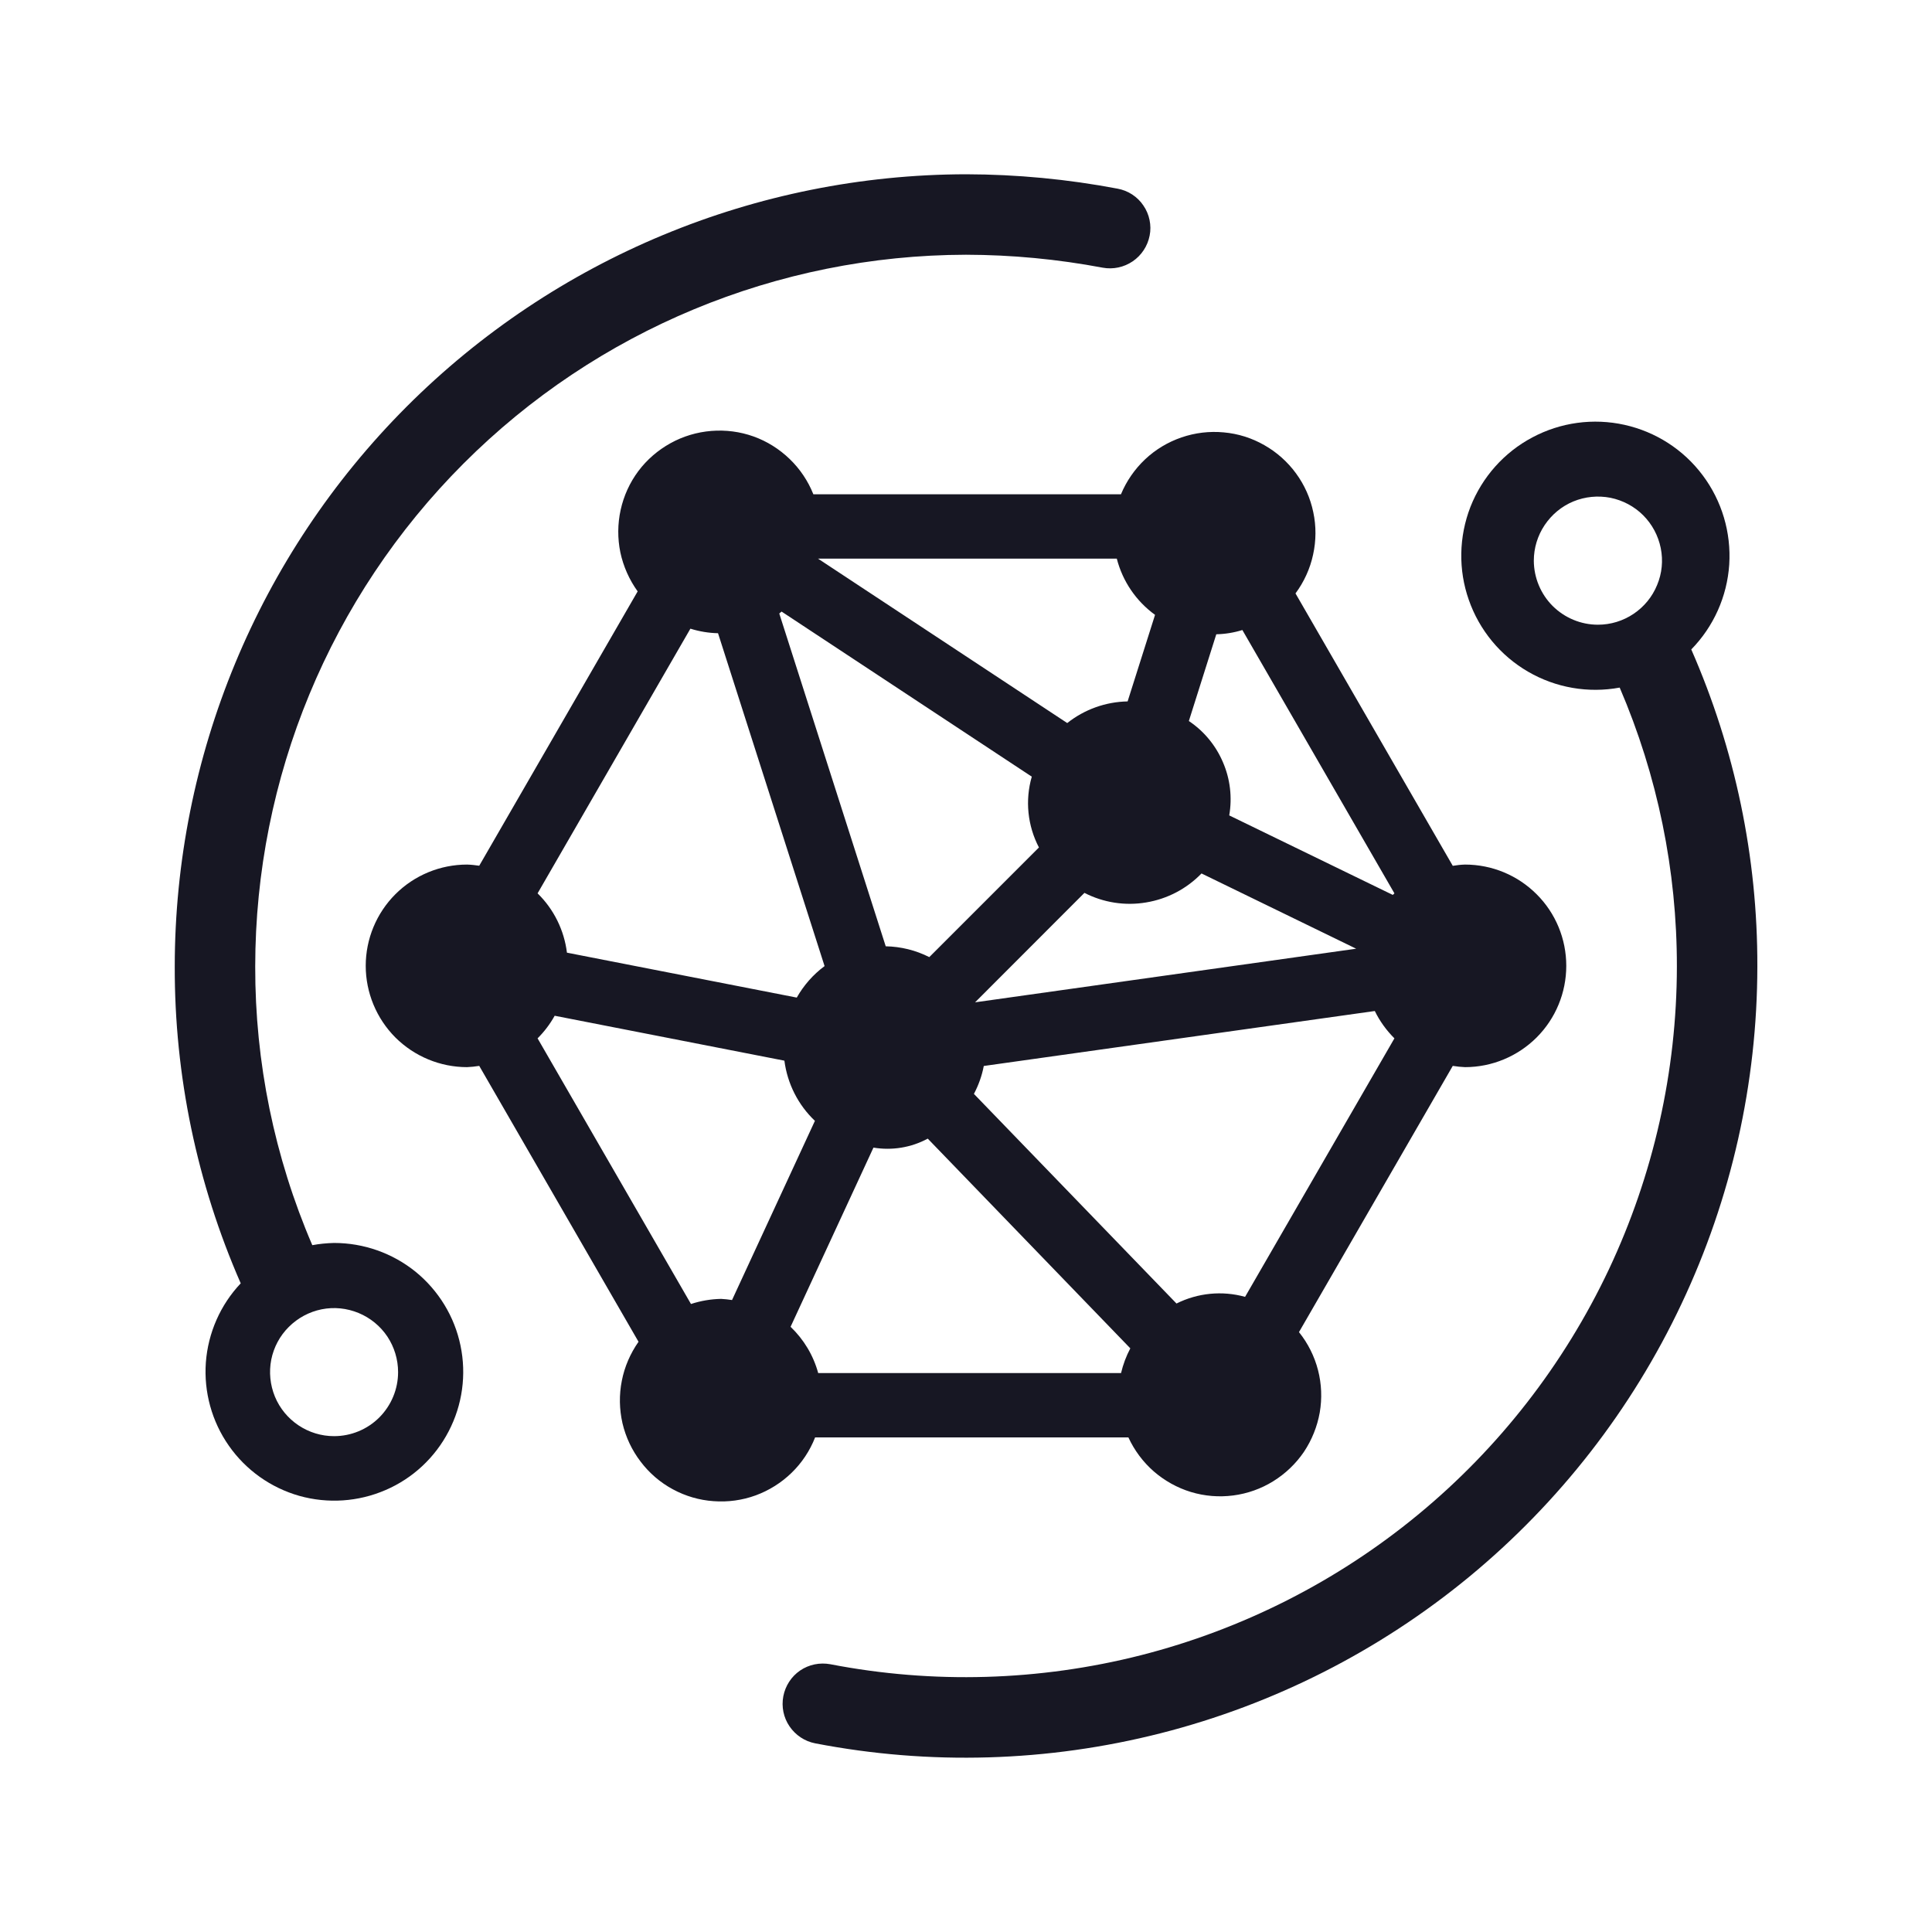 <svg width="20" height="20" viewBox="0 0 20 20" fill="none" xmlns="http://www.w3.org/2000/svg">
<path d="M8.438 14.88H11.681C11.743 15.014 11.832 15.134 11.944 15.232C12.056 15.329 12.187 15.402 12.328 15.445C12.47 15.488 12.619 15.5 12.766 15.481C12.913 15.462 13.054 15.412 13.18 15.334C13.306 15.256 13.415 15.152 13.498 15.03C13.58 14.907 13.636 14.768 13.662 14.622C13.687 14.476 13.681 14.326 13.644 14.183C13.607 14.04 13.54 13.906 13.447 13.79L15.039 11.034C15.081 11.041 15.123 11.045 15.166 11.047C15.444 11.047 15.71 10.936 15.907 10.74C16.104 10.543 16.214 10.276 16.214 9.998C16.214 9.72 16.104 9.453 15.907 9.257C15.71 9.06 15.444 8.95 15.166 8.95C15.123 8.951 15.081 8.956 15.039 8.963L13.411 6.143C13.499 6.024 13.562 5.887 13.593 5.742C13.625 5.597 13.626 5.447 13.595 5.302C13.565 5.157 13.504 5.02 13.416 4.9C13.329 4.781 13.217 4.681 13.088 4.608C12.959 4.534 12.816 4.489 12.668 4.476C12.52 4.462 12.371 4.48 12.231 4.528C12.091 4.576 11.962 4.653 11.854 4.755C11.746 4.857 11.661 4.98 11.604 5.117H8.42C8.365 4.979 8.281 4.854 8.174 4.751C8.067 4.648 7.94 4.568 7.8 4.518C7.66 4.468 7.511 4.449 7.363 4.461C7.215 4.473 7.071 4.516 6.941 4.588C6.811 4.66 6.697 4.758 6.608 4.877C6.519 4.996 6.457 5.133 6.425 5.278C6.393 5.423 6.392 5.573 6.422 5.719C6.453 5.864 6.514 6.001 6.601 6.122L4.961 8.962C4.919 8.956 4.877 8.951 4.835 8.95C4.557 8.95 4.29 9.06 4.093 9.257C3.897 9.453 3.786 9.72 3.786 9.998C3.786 10.276 3.897 10.543 4.093 10.74C4.29 10.936 4.557 11.047 4.835 11.047C4.877 11.045 4.919 11.041 4.961 11.034L6.61 13.89C6.525 14.011 6.465 14.149 6.437 14.294C6.408 14.44 6.411 14.589 6.444 14.734C6.478 14.878 6.542 15.014 6.632 15.131C6.721 15.249 6.835 15.347 6.965 15.417C7.096 15.488 7.24 15.53 7.387 15.54C7.535 15.551 7.683 15.531 7.823 15.48C7.962 15.429 8.089 15.349 8.195 15.246C8.301 15.143 8.384 15.018 8.438 14.88V14.88ZM12.889 13.425C12.652 13.359 12.399 13.384 12.179 13.494L10.082 11.324C10.13 11.233 10.165 11.136 10.184 11.035L14.232 10.466C14.283 10.571 14.352 10.666 14.435 10.749L12.889 13.425ZM10.094 10.376L11.226 9.243C11.423 9.344 11.647 9.379 11.865 9.342C12.083 9.306 12.284 9.201 12.438 9.042L14.039 9.821L10.094 10.376ZM12.591 6.566C12.683 6.564 12.774 6.549 12.861 6.522L14.435 9.248L14.418 9.264L12.725 8.441C12.757 8.255 12.735 8.064 12.66 7.891C12.586 7.717 12.464 7.569 12.307 7.464L12.591 6.566ZM11.561 5.783C11.621 6.017 11.761 6.223 11.957 6.365L11.673 7.261C11.446 7.265 11.226 7.344 11.048 7.485L8.468 5.783H11.561ZM8.091 6.331L10.681 8.04C10.61 8.285 10.637 8.547 10.755 8.773L9.62 9.908C9.48 9.837 9.326 9.799 9.169 9.796L8.067 6.351C8.075 6.345 8.083 6.338 8.091 6.331ZM7.147 6.508C7.24 6.537 7.336 6.553 7.433 6.555L8.536 10.001C8.418 10.088 8.32 10.2 8.248 10.327L5.869 9.862C5.84 9.629 5.733 9.412 5.565 9.248L7.147 6.508ZM7.465 13.446C7.359 13.448 7.253 13.466 7.153 13.499L5.565 10.749C5.635 10.679 5.694 10.601 5.742 10.515L8.12 10.98C8.151 11.218 8.262 11.438 8.436 11.603L7.578 13.458C7.54 13.452 7.503 13.448 7.465 13.446ZM9.042 11.88C9.234 11.912 9.432 11.88 9.604 11.787L11.701 13.958C11.658 14.039 11.626 14.125 11.605 14.214H8.47C8.42 14.031 8.321 13.866 8.184 13.735L9.042 11.88Z" fill="#171723"/>
<path d="M17.508 6.723C17.74 6.486 17.879 6.174 17.901 5.844C17.922 5.513 17.825 5.185 17.626 4.92C17.428 4.655 17.141 4.47 16.817 4.398C16.494 4.326 16.155 4.372 15.863 4.528C15.57 4.683 15.343 4.939 15.222 5.247C15.102 5.556 15.095 5.898 15.205 6.21C15.314 6.523 15.532 6.787 15.818 6.953C16.105 7.12 16.441 7.178 16.767 7.118C17.159 8.03 17.36 9.012 17.359 10.005C17.358 11.09 17.117 12.161 16.654 13.143C16.19 14.124 15.516 14.991 14.678 15.681C13.841 16.371 12.861 16.867 11.81 17.135C10.758 17.402 9.66 17.434 8.595 17.228C8.486 17.208 8.374 17.231 8.283 17.293C8.192 17.355 8.13 17.451 8.109 17.559C8.088 17.668 8.111 17.78 8.173 17.871C8.235 17.962 8.33 18.026 8.439 18.047C9.624 18.276 10.846 18.24 12.017 17.942C13.187 17.644 14.277 17.091 15.209 16.323C16.141 15.554 16.892 14.589 17.407 13.497C17.923 12.405 18.191 11.212 18.192 10.005C18.195 8.875 17.962 7.758 17.508 6.723ZM15.878 5.805C15.878 5.673 15.917 5.545 15.99 5.436C16.063 5.327 16.166 5.241 16.287 5.191C16.408 5.141 16.542 5.128 16.671 5.153C16.799 5.179 16.918 5.242 17.01 5.334C17.103 5.427 17.166 5.545 17.192 5.674C17.218 5.803 17.205 5.936 17.154 6.057C17.104 6.179 17.019 6.282 16.91 6.355C16.801 6.428 16.673 6.467 16.542 6.467C16.366 6.467 16.198 6.397 16.073 6.273C15.949 6.149 15.879 5.98 15.878 5.805Z" fill="#171723"/>
<path d="M3.458 12.867C3.382 12.869 3.307 12.876 3.233 12.89C2.841 11.979 2.64 10.997 2.642 10.005C2.643 8.052 3.418 6.18 4.798 4.799C6.177 3.418 8.048 2.641 10 2.637C10.475 2.638 10.948 2.683 11.415 2.771C11.523 2.791 11.635 2.767 11.726 2.705C11.817 2.643 11.88 2.547 11.901 2.439C11.912 2.386 11.911 2.33 11.9 2.277C11.889 2.223 11.867 2.172 11.836 2.127C11.806 2.082 11.766 2.043 11.72 2.013C11.674 1.983 11.623 1.963 11.569 1.953C11.052 1.855 10.527 1.805 10 1.804C7.827 1.808 5.745 2.673 4.209 4.21C2.673 5.748 1.81 7.832 1.809 10.005C1.806 11.134 2.039 12.251 2.492 13.285C2.281 13.508 2.154 13.798 2.131 14.104C2.109 14.41 2.193 14.715 2.369 14.966C2.545 15.218 2.803 15.401 3.098 15.485C3.394 15.568 3.709 15.547 3.991 15.425C4.273 15.304 4.504 15.088 4.645 14.816C4.787 14.543 4.83 14.23 4.767 13.929C4.705 13.629 4.54 13.359 4.302 13.165C4.063 12.972 3.765 12.867 3.458 12.867L3.458 12.867ZM3.458 14.867C3.327 14.867 3.199 14.828 3.09 14.755C2.981 14.682 2.896 14.579 2.846 14.458C2.796 14.336 2.783 14.203 2.808 14.075C2.834 13.946 2.897 13.828 2.99 13.736C3.083 13.643 3.201 13.58 3.329 13.554C3.458 13.528 3.591 13.542 3.712 13.592C3.833 13.642 3.937 13.727 4.01 13.836C4.082 13.945 4.121 14.073 4.121 14.204C4.121 14.38 4.051 14.548 3.927 14.673C3.803 14.797 3.634 14.867 3.458 14.867V14.867Z" fill="#171723"/>
</svg>

